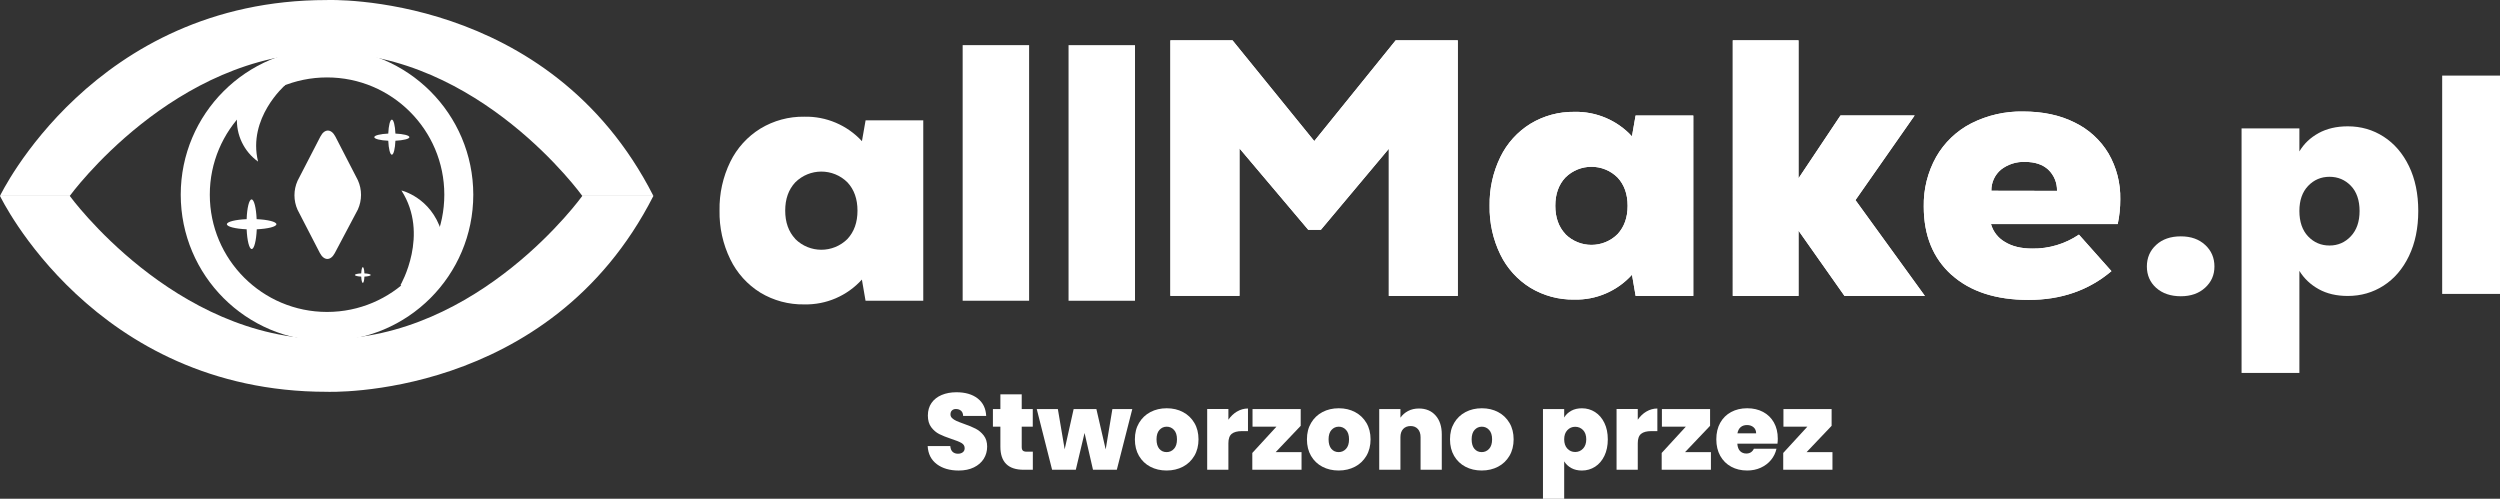 <?xml version="1.0" encoding="UTF-8"?><svg xmlns="http://www.w3.org/2000/svg" xmlns:xlink="http://www.w3.org/1999/xlink" viewBox="0 0 1033.83 206.25"><rect x="0" y="0" width="1033.83" height="206.25" fill="#333333" stroke="none"/><defs><style>.e,.f{fill:#fff;}.f{fill-rule:evenodd;}.g{clip-path:url(#d);}</style><clipPath id="d"><path class="e" d="M484,16.67h25.67l33.82,41.67,33.68-41.67h25.67V122.37h-28.52V61.52l-28.09,33.5h-5.23l-28.44-33.66v61h-28.56V16.67Zm148.9,102.35c-5.37-3.31-9.69-8.07-12.45-13.74-3.06-6.29-4.59-13.22-4.45-20.21-.13-6.98,1.4-13.89,4.46-20.16,2.76-5.67,7.07-10.43,12.44-13.74,5.45-3.3,11.73-5,18.1-4.91,9.04-.22,17.74,3.47,23.86,10.12l1.51-8.61h23.86V122.37h-23.84l-1.51-8.76c-6.08,6.74-14.8,10.49-23.88,10.27-6.37,.11-12.64-1.58-18.1-4.86Zm14.42-22.2c5.97,5.94,15.63,5.94,21.6,0,2.76-3,4.15-6.87,4.15-11.7s-1.39-8.73-4.15-11.7c-5.97-5.94-15.63-5.94-21.6,0-2.77,2.97-4.16,6.87-4.15,11.7,0,4.78,1.38,8.69,4.15,11.65v.05Zm96.42-1.43v27h-27.18V16.67h27.18v57.08l17.36-26h30.66l-24.47,35,28.71,39.62h-33.24l-19.02-26.98Zm63.34,18.35c-7.7-6.9-11.55-16.34-11.55-28.32-.14-7.18,1.63-14.26,5.13-20.53,3.39-5.93,8.42-10.75,14.5-13.87,6.64-3.36,14-5.05,21.44-4.91,8.16,0,15.26,1.51,21.29,4.53,5.81,2.8,10.68,7.23,14,12.76,3.35,5.76,5.05,12.34,4.91,19,.02,3.45-.34,6.89-1.06,10.27h-52.4c.86,3.09,2.9,5.72,5.67,7.33,2.96,1.86,6.76,2.79,11.4,2.79,6.87,.1,13.6-1.92,19.29-5.77l13.44,15.1c-9.36,7.93-20.78,11.9-34.27,11.9s-24.08-3.44-31.79-10.33v.05Zm43.56-34.81c.08-3.32-1.24-6.52-3.64-8.81-2.32-2.11-5.49-3.16-9.51-3.17-3.6-.16-7.15,.97-10,3.17-2.59,2.16-4.06,5.39-4,8.76l27.15,.05Z"/></clipPath></defs><g id="a"/><g id="b"><g id="c"><path class="e" d="M132.26,104.6l-9.21-17.84c-1.71-3.82-1.71-8.18,0-12l9.44-18.28c1.71-3.32,4.48-3.32,6.2,0l9.31,18.06c1.73,3.84,1.73,8.24,0,12.08l-9.56,18.06c-1.73,3.24-4.44,3.21-6.18-.08Z"/><path class="e" d="M135.24,32.02c26.78,0,48.49,21.7,48.5,48.48,0,26.78-21.7,48.49-48.48,48.5-26.78,0-48.49-21.7-48.5-48.48-.02-26.77,21.67-48.48,48.44-48.5,.01,0,.03,0,.04,0m0-12c-33.41,0-60.49,27.07-60.5,60.48,0,33.41,27.07,60.49,60.48,60.5,33.41,0,60.49-27.07,60.5-60.48h0c-.03-33.39-27.09-60.46-60.48-60.5Z"/><path class="e" d="M28.85,81.02H0S38.66,.02,135.1,.02c0,0,92-3.76,135.1,81h-29.4s-42.51-59.25-105.7-59.25S28.85,81.02,28.85,81.02Z"/><path class="e" d="M28.85,81.02H0s38.66,81,135.1,81c0,0,92,3.75,135.1-81h-29.4s-42.51,59.22-105.7,59.22S28.85,81.02,28.85,81.02Z"/><path class="e" d="M314.44,121.02c-5.37-3.32-9.69-8.11-12.44-13.79-3.06-6.27-4.58-13.18-4.45-20.16-.13-6.98,1.39-13.89,4.45-20.16,2.77-5.67,7.09-10.43,12.46-13.74,5.46-3.3,11.74-5.01,18.12-4.91,9.04-.22,17.73,3.47,23.86,10.12l1.51-8.61h23.85V124.37h-23.87l-1.51-8.76c-6.08,6.73-14.79,10.48-23.86,10.27-6.38,.11-12.66-1.57-18.12-4.86Zm14.42-22.2c5.97,5.95,15.62,5.95,21.59,0,2.77-3,4.15-6.87,4.15-11.7s-1.38-8.73-4.15-11.7c-5.97-5.95-15.62-5.95-21.59,0-2.77,2.97-4.16,6.87-4.15,11.7,0,4.78,1.38,8.69,4.15,11.65v.05Z"/><path class="e" d="M398.09,18.67h27.48V124.37h-27.48V18.67Z"/><path class="e" d="M441.88,18.67h27.48V124.37h-27.48V18.67Z"/><g><path class="e" d="M484,16.67h25.67l33.82,41.67,33.68-41.67h25.67V122.37h-28.52V61.52l-28.09,33.5h-5.23l-28.44-33.66v61h-28.56V16.67Zm148.9,102.35c-5.37-3.31-9.69-8.07-12.45-13.74-3.06-6.29-4.59-13.22-4.45-20.21-.13-6.98,1.4-13.89,4.46-20.16,2.76-5.67,7.07-10.43,12.44-13.74,5.45-3.3,11.73-5,18.1-4.91,9.04-.22,17.74,3.47,23.86,10.12l1.51-8.61h23.86V122.37h-23.84l-1.51-8.76c-6.08,6.74-14.8,10.49-23.88,10.27-6.37,.11-12.64-1.58-18.1-4.86Zm14.42-22.2c5.97,5.94,15.63,5.94,21.6,0,2.76-3,4.15-6.87,4.15-11.7s-1.39-8.73-4.15-11.7c-5.97-5.94-15.63-5.94-21.6,0-2.77,2.97-4.16,6.87-4.15,11.7,0,4.78,1.38,8.69,4.15,11.65v.05Zm96.42-1.43v27h-27.18V16.67h27.18v57.08l17.36-26h30.66l-24.47,35,28.71,39.62h-33.24l-19.02-26.98Zm63.34,18.35c-7.7-6.9-11.55-16.34-11.55-28.32-.14-7.18,1.63-14.26,5.13-20.53,3.39-5.93,8.42-10.75,14.5-13.87,6.64-3.36,14-5.05,21.44-4.91,8.16,0,15.26,1.51,21.29,4.53,5.81,2.8,10.68,7.23,14,12.76,3.35,5.76,5.05,12.34,4.91,19,.02,3.45-.34,6.89-1.06,10.27h-52.4c.86,3.09,2.9,5.72,5.67,7.33,2.96,1.86,6.76,2.79,11.4,2.79,6.87,.1,13.6-1.92,19.29-5.77l13.44,15.1c-9.36,7.93-20.78,11.9-34.27,11.9s-24.08-3.44-31.79-10.33v.05Zm43.56-34.81c.08-3.32-1.24-6.52-3.64-8.81-2.32-2.11-5.49-3.16-9.51-3.17-3.6-.16-7.15,.97-10,3.17-2.59,2.16-4.06,5.39-4,8.76l27.15,.05Z"/><g class="g"><g><path class="e" d="M484,16.67h25.67l33.82,41.67,33.68-41.67h25.67V122.37h-28.52V61.52l-28.09,33.5h-5.23l-28.44-33.66v61h-28.56V16.67Z"/><path class="e" d="M632.9,119.02c-5.37-3.31-9.69-8.07-12.45-13.74-3.06-6.29-4.59-13.22-4.45-20.21-.13-6.98,1.4-13.89,4.46-20.16,2.76-5.67,7.07-10.43,12.44-13.74,5.45-3.3,11.73-5,18.1-4.91,9.04-.22,17.74,3.47,23.86,10.12l1.51-8.61h23.86V122.37h-23.84l-1.51-8.76c-6.08,6.74-14.8,10.49-23.88,10.27-6.37,.11-12.64-1.58-18.1-4.86Zm14.42-22.2c5.97,5.94,15.63,5.94,21.6,0,2.76-3,4.15-6.87,4.15-11.7s-1.39-8.73-4.15-11.7c-5.97-5.94-15.63-5.94-21.6,0-2.77,2.97-4.16,6.87-4.15,11.7,0,4.78,1.38,8.69,4.15,11.65v.05Z"/><path class="e" d="M743.74,95.34v27h-27.18V16.67h27.18v57.08l17.36-26h30.66l-24.47,35,28.71,39.62h-33.24l-19.02-27.03Z"/><path class="e" d="M807.08,113.69c-7.7-6.9-11.55-16.34-11.55-28.32-.14-7.18,1.63-14.26,5.13-20.53,3.39-5.91,8.43-10.71,14.5-13.82,6.64-3.36,14-5.05,21.44-4.91,8.16,0,15.26,1.51,21.29,4.53,5.81,2.8,10.68,7.23,14,12.76,3.35,5.76,5.05,12.34,4.91,19,.02,3.45-.34,6.89-1.06,10.27h-52.4c.86,3.09,2.9,5.72,5.67,7.33,2.96,1.86,6.76,2.79,11.4,2.79,6.87,.1,13.6-1.92,19.29-5.77l13.44,15.1c-9.36,7.93-20.78,11.9-34.27,11.9s-24.08-3.44-31.79-10.33Zm43.56-34.81c.07-3.3-1.25-6.48-3.64-8.76-2.32-2.11-5.49-3.16-9.51-3.17-3.6-.16-7.15,.97-10,3.17-2.59,2.16-4.06,5.39-4,8.76h27.15Z"/></g></g></g><path class="e" d="M165.64,117.84s12.09-20.82,.36-39.07c0,0,12.21,2.81,16.53,16.9l-2,16.31-10.88,10.66-4.01-4.8Z"/><path class="e" d="M117.85,35.28s-15.57,13.51-11.13,31.55c-5.85-4.2-9.14-11.09-8.72-18.28l6.15-12.65,11.85-5.62,1.85,5Z"/><path class="f" d="M169.3,56.72c0-.73-2.48-1.33-5.78-1.48-.14-3.3-.75-5.77-1.48-5.77s-1.34,2.47-1.48,5.77c-3.3,.15-5.78,.75-5.78,1.48s2.48,1.34,5.78,1.48c.14,3.3,.75,5.78,1.48,5.78s1.34-2.48,1.48-5.78c3.3-.18,5.78-.75,5.78-1.48Z"/><path class="f" d="M114.3,92.72c0-1-3.51-1.89-8.17-2.09-.2-4.66-1.06-8.16-2.09-8.16s-1.89,3.55-2.04,8.16c-4.66,.2-8.17,1.06-8.17,2.09s3.51,1.89,8.17,2.1c.2,4.66,1.06,8.16,2.09,8.16s1.89-3.5,2.09-8.16c4.61-.21,8.12-1.07,8.12-2.1Z"/><path class="f" d="M153.3,113.72c0-.32-1.12-.6-2.6-.66-.06-1.48-.33-2.59-.66-2.59s-.6,1.11-.66,2.59c-1.49,.06-2.6,.34-2.6,.66s1.11,.6,2.6,.67c.06,1.48,.33,2.59,.66,2.59s.6-1.11,.66-2.59c1.48-.07,2.6-.37,2.6-.67Z"/><g><path class="e" d="M891.64,119.04c-2.56-2.32-3.84-5.27-3.84-8.85s1.28-6.55,3.84-8.91c2.56-2.36,5.96-3.54,10.19-3.54s7.5,1.18,10.07,3.54c2.56,2.36,3.84,5.33,3.84,8.91s-1.28,6.43-3.84,8.78c-2.56,2.36-5.92,3.54-10.07,3.54s-7.62-1.16-10.19-3.48Z"/><path class="e" d="M958.8,55.05c3.42-1.87,7.44-2.81,12.08-2.81,5.45,0,10.39,1.42,14.82,4.27,4.43,2.85,7.93,6.91,10.49,12.2,2.56,5.29,3.84,11.47,3.84,18.54s-1.28,13.28-3.84,18.61c-2.56,5.33-6.06,9.41-10.49,12.26-4.43,2.85-9.38,4.27-14.82,4.27-4.64,0-8.64-.93-12.02-2.81-3.38-1.87-6.04-4.39-7.99-7.56v42.21h-23.91V53.1h23.91v9.52c1.87-3.17,4.51-5.69,7.93-7.56Zm13.36,21.78c-2.4-2.48-5.35-3.72-8.84-3.72s-6.45,1.26-8.85,3.78c-2.4,2.52-3.6,5.98-3.6,10.37s1.2,7.97,3.6,10.49c2.4,2.52,5.35,3.78,8.85,3.78s6.44-1.28,8.84-3.84c2.4-2.56,3.6-6.04,3.6-10.43s-1.2-7.95-3.6-10.43Z"/><path class="e" d="M1033.83,31.26V121.54h-23.91V31.26h23.91Z"/></g><g><path class="e" d="M387.42,191.95c-2.36-1.75-3.62-4.24-3.8-7.5h9.35c.09,1.1,.42,1.91,.99,2.42,.57,.51,1.3,.76,2.19,.76,.81,0,1.47-.2,1.99-.6,.52-.4,.78-.96,.78-1.68,0-.92-.43-1.64-1.3-2.15-.87-.51-2.27-1.07-4.21-1.7-2.06-.69-3.72-1.35-4.99-1.99-1.27-.64-2.37-1.58-3.31-2.82-.94-1.24-1.41-2.86-1.41-4.86s.51-3.77,1.52-5.21c1.01-1.45,2.42-2.54,4.21-3.29,1.79-.75,3.82-1.12,6.09-1.12,3.67,0,6.6,.86,8.79,2.57,2.19,1.72,3.36,4.12,3.51,7.23h-9.53c-.03-.95-.32-1.67-.87-2.15-.55-.48-1.26-.72-2.13-.72-.66,0-1.19,.19-1.61,.58-.42,.39-.63,.94-.63,1.66,0,.6,.23,1.11,.69,1.54,.46,.43,1.04,.81,1.72,1.12,.69,.31,1.7,.71,3.04,1.19,2,.69,3.65,1.37,4.95,2.04,1.3,.67,2.42,1.61,3.36,2.82,.94,1.21,1.41,2.74,1.41,4.59s-.47,3.57-1.41,5.06c-.94,1.49-2.3,2.67-4.07,3.54-1.78,.87-3.87,1.3-6.29,1.3-3.67,0-6.68-.87-9.04-2.62Z"/><path class="e" d="M427.11,186.79v7.47h-3.8c-6.41,0-9.62-3.18-9.62-9.53v-8.28h-3.09v-7.29h3.09v-6.09h8.82v6.09h4.57v7.29h-4.57v8.41c0,.69,.16,1.18,.47,1.48,.31,.3,.84,.45,1.59,.45h2.55Z"/><path class="e" d="M468.24,169.15l-6.4,25.11h-9.85l-3.49-15.22-3.62,15.22h-9.8l-6.35-25.11h8.73l2.82,16.65,3.71-16.65h9.4l3.85,16.69,2.77-16.69h8.23Z"/><path class="e" d="M475.69,193.01c-1.98-1.04-3.54-2.54-4.68-4.48-1.13-1.94-1.7-4.22-1.7-6.85s.57-4.86,1.72-6.8c1.15-1.94,2.71-3.43,4.7-4.48,1.98-1.04,4.23-1.57,6.74-1.57s4.75,.52,6.73,1.57c1.98,1.04,3.55,2.54,4.7,4.48,1.15,1.94,1.72,4.21,1.72,6.8s-.57,4.87-1.72,6.82c-1.15,1.95-2.72,3.45-4.72,4.5-2,1.04-4.25,1.57-6.76,1.57s-4.75-.52-6.74-1.57Zm9.8-7.41c.82-.91,1.23-2.21,1.23-3.92s-.41-3-1.23-3.89c-.82-.9-1.83-1.34-3.02-1.34s-2.19,.45-3,1.34-1.21,2.19-1.21,3.89,.39,3.04,1.16,3.94,1.78,1.34,3,1.34,2.24-.45,3.07-1.37Z"/><path class="e" d="M511.56,170.18c1.4-.83,2.91-1.25,4.52-1.25v9.35h-2.46c-1.91,0-3.33,.37-4.25,1.12-.93,.75-1.39,2.04-1.39,3.89v10.96h-8.77v-25.11h8.77v4.43c.98-1.43,2.18-2.57,3.58-3.4Z"/><path class="e" d="M527.53,186.96h10.7v7.29h-20.36v-6.94l9.98-10.87h-9.89v-7.29h19.92v6.94l-10.34,10.87Z"/><path class="e" d="M546.84,193.01c-1.98-1.04-3.54-2.54-4.68-4.48-1.13-1.94-1.7-4.22-1.7-6.85s.57-4.86,1.72-6.8c1.15-1.94,2.71-3.43,4.7-4.48,1.98-1.04,4.23-1.57,6.74-1.57s4.75,.52,6.73,1.57c1.98,1.04,3.55,2.54,4.7,4.48,1.15,1.94,1.72,4.21,1.72,6.8s-.57,4.87-1.72,6.82c-1.15,1.95-2.72,3.45-4.72,4.5-2,1.04-4.25,1.57-6.76,1.57s-4.75-.52-6.74-1.57Zm9.8-7.41c.82-.91,1.23-2.21,1.23-3.92s-.41-3-1.23-3.89c-.82-.9-1.83-1.34-3.02-1.34s-2.19,.45-3,1.34-1.21,2.19-1.21,3.89,.39,3.04,1.16,3.94,1.78,1.34,3,1.34,2.24-.45,3.07-1.37Z"/><path class="e" d="M593.67,171.82c1.7,1.92,2.55,4.53,2.55,7.81v14.63h-8.77v-13.47c0-1.43-.37-2.56-1.12-3.38-.75-.82-1.75-1.23-3-1.23s-2.34,.41-3.09,1.23c-.75,.82-1.12,1.95-1.12,3.38v13.47h-8.77v-25.11h8.77v3.58c.78-1.13,1.82-2.05,3.13-2.75,1.31-.7,2.82-1.05,4.52-1.05,2.89,0,5.19,.96,6.89,2.89Z"/><path class="e" d="M606,193.01c-1.98-1.04-3.54-2.54-4.68-4.48-1.13-1.94-1.7-4.22-1.7-6.85s.57-4.86,1.72-6.8c1.15-1.94,2.71-3.43,4.7-4.48,1.98-1.04,4.23-1.57,6.74-1.57s4.75,.52,6.73,1.57c1.98,1.04,3.55,2.54,4.7,4.48,1.15,1.94,1.72,4.21,1.72,6.8s-.57,4.87-1.72,6.82c-1.15,1.95-2.72,3.45-4.72,4.5-2,1.04-4.25,1.57-6.76,1.57s-4.75-.52-6.74-1.57Zm9.8-7.41c.82-.91,1.23-2.21,1.23-3.92s-.41-3-1.23-3.89c-.82-.9-1.83-1.34-3.02-1.34s-2.19,.45-3,1.34-1.21,2.19-1.21,3.89,.39,3.04,1.16,3.94,1.78,1.34,3,1.34,2.24-.45,3.07-1.37Z"/><path class="e" d="M649.75,169.87c1.25-.69,2.73-1.03,4.43-1.03,2,0,3.81,.52,5.44,1.57,1.63,1.04,2.91,2.54,3.85,4.48,.94,1.94,1.41,4.21,1.41,6.8s-.47,4.87-1.41,6.82c-.94,1.95-2.22,3.45-3.85,4.5-1.63,1.04-3.44,1.57-5.44,1.57-1.7,0-3.17-.34-4.41-1.03-1.24-.69-2.22-1.61-2.93-2.77v15.48h-8.77v-37.1h8.77v3.49c.69-1.16,1.66-2.09,2.91-2.77Zm4.9,7.99c-.88-.91-1.96-1.37-3.25-1.37s-2.36,.46-3.24,1.39c-.88,.92-1.32,2.19-1.32,3.8s.44,2.92,1.32,3.85c.88,.93,1.96,1.39,3.24,1.39s2.36-.47,3.25-1.41c.88-.94,1.32-2.22,1.32-3.83s-.44-2.92-1.32-3.83Z"/><path class="e" d="M680.85,170.18c1.4-.83,2.91-1.25,4.52-1.25v9.35h-2.46c-1.91,0-3.33,.37-4.25,1.12-.93,.75-1.39,2.04-1.39,3.89v10.96h-8.77v-25.11h8.77v4.43c.98-1.43,2.18-2.57,3.58-3.4Z"/><path class="e" d="M696.82,186.96h10.7v7.29h-20.36v-6.94l9.98-10.87h-9.89v-7.29h19.92v6.94l-10.34,10.87Z"/><path class="e" d="M735.04,183.47h-16.6c.09,1.37,.47,2.39,1.14,3.07,.67,.67,1.53,1.01,2.57,1.01,1.46,0,2.51-.66,3.13-1.97h9.35c-.39,1.73-1.14,3.27-2.26,4.63-1.12,1.36-2.53,2.42-4.23,3.2-1.7,.78-3.58,1.16-5.64,1.16-2.48,0-4.68-.52-6.6-1.57-1.92-1.04-3.43-2.54-4.52-4.48-1.09-1.94-1.63-4.22-1.63-6.85s.54-4.9,1.61-6.82c1.07-1.92,2.57-3.41,4.5-4.45,1.92-1.04,4.14-1.57,6.65-1.57s4.67,.51,6.58,1.52c1.91,1.01,3.4,2.47,4.47,4.36,1.07,1.9,1.61,4.12,1.61,6.69,0,.69-.04,1.37-.13,2.06Zm-8.82-4.25c0-1.07-.36-1.92-1.07-2.53-.72-.61-1.61-.92-2.69-.92s-1.95,.29-2.64,.87c-.69,.58-1.13,1.44-1.34,2.57h7.74Z"/><path class="e" d="M747.08,186.96h10.7v7.29h-20.36v-6.94l9.98-10.87h-9.89v-7.29h19.92v6.94l-10.34,10.87Z"/></g></g></g></svg>